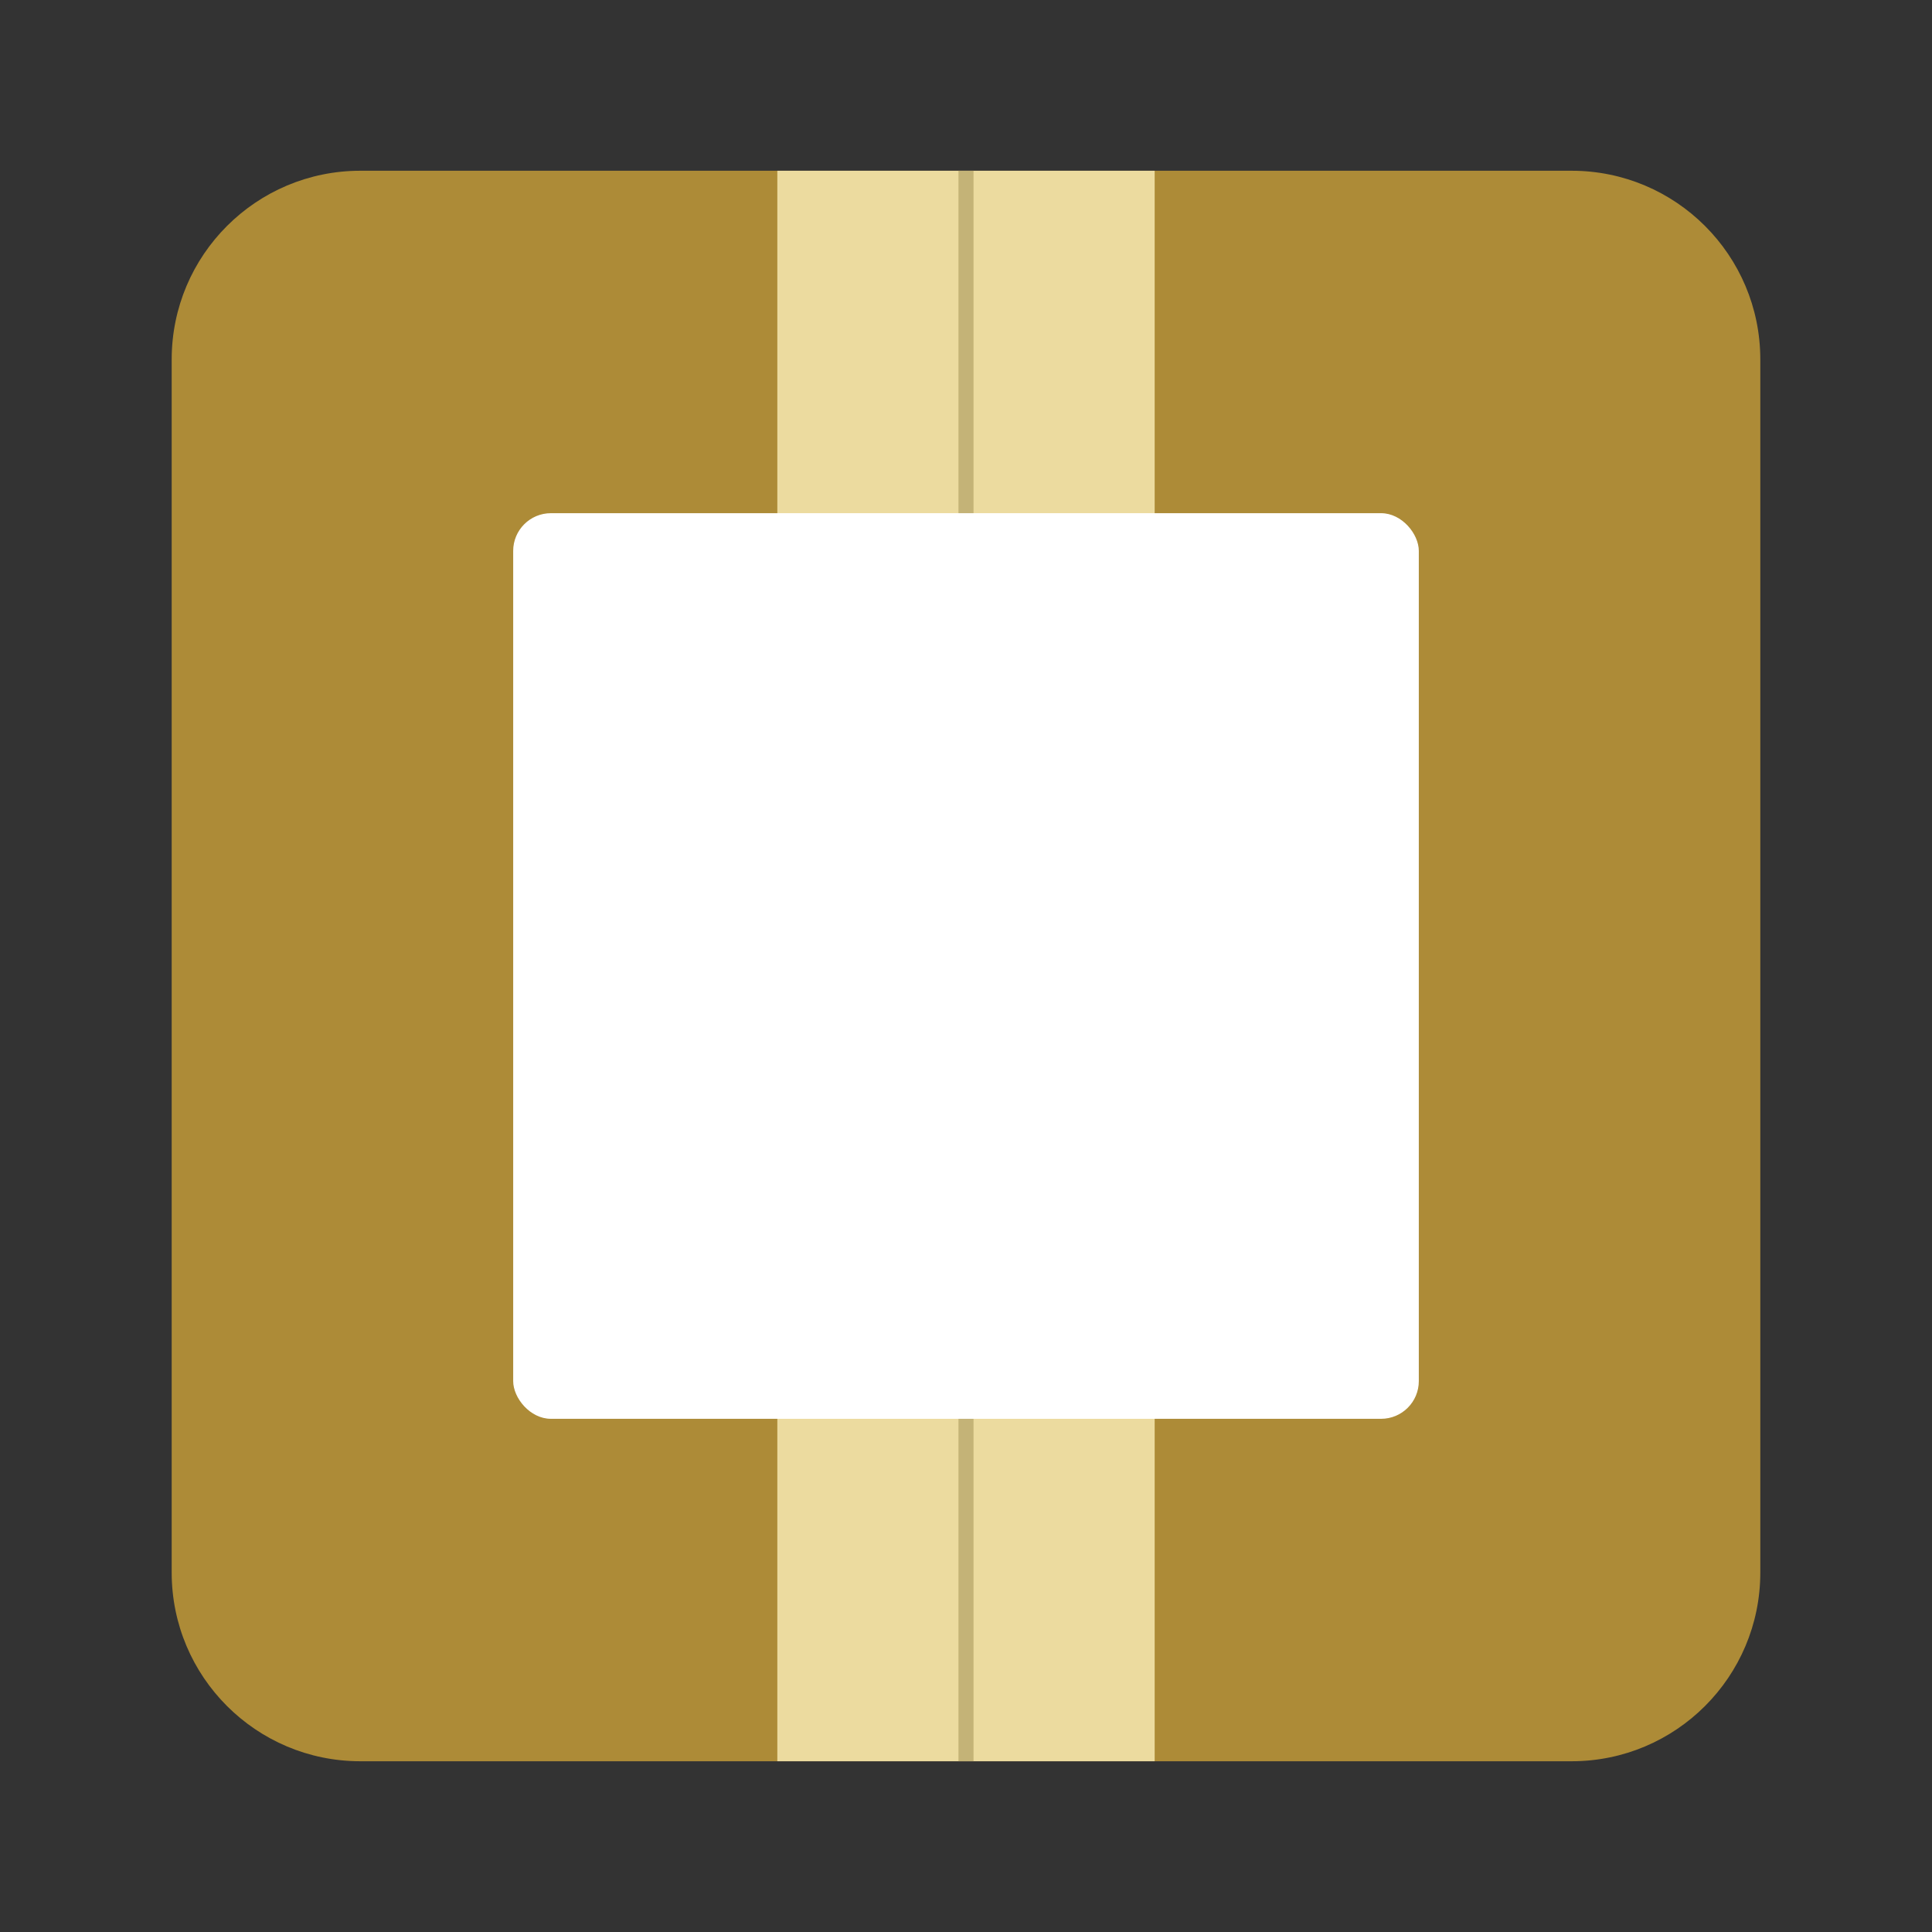 <?xml version="1.0" encoding="UTF-8" standalone="no"?>
<!-- Created with Inkscape (http://www.inkscape.org/) -->

<svg
   xmlns:dc="http://purl.org/dc/elements/1.1/"
   xmlns:cc="http://creativecommons.org/ns#"
   xmlns:rdf="http://www.w3.org/1999/02/22-rdf-syntax-ns#"
   xmlns:svg="http://www.w3.org/2000/svg"
   xmlns="http://www.w3.org/2000/svg"
   xmlns:sodipodi="http://sodipodi.sourceforge.net/DTD/sodipodi-0.dtd"
   xmlns:inkscape="http://www.inkscape.org/namespaces/inkscape"
   id="svg2"
   version="1.1"
   inkscape:version="0.91 r13725"
   xml:space="preserve"
   width="1280"
   height="1280"
   viewBox="0 0 1280 1280"
   sodipodi:docname="Deliveries.svg"
   inkscape:export-filename="/Users/sebastienfulmer/Desktop/Deliveries.png"
   inkscape:export-xdpi="90"
   inkscape:export-ydpi="90"><rect x="0" y="0" width="1280" height="1280" fill="#333333" stroke="none"/><defs
     id="defs6"><clipPath
       clipPathUnits="userSpaceOnUse"
       id="clipPath16"><path
         d="M 191,933 C 135.771,933 91,888.229 91,833 l 0,0 0,-643 C 91,134.771 135.771,90 191,90 l 0,0 643,0 c 55.229,0 100,44.771 100,100 l 0,0 0,643 c 0,55.229 -44.771,100 -100,100 l 0,0 -643,0 z"
         id="path18"
         inkscape:connector-curvature="0" /></clipPath><clipPath
       clipPathUnits="userSpaceOnUse"
       id="clipPath28"><path
         d="m 288,805 c -38.66,0 -70,-31.34 -70,-70 l 0,0 0,-447 c 0,-38.66 31.34,-70 70,-70 l 0,0 447,0 c 38.66,0 70,31.34 70,70 l 0,0 0,447 c 0,38.66 -31.34,70 -70,70 l 0,0 -447,0 z"
         id="path30"
         inkscape:connector-curvature="0" /></clipPath></defs><sodipodi:namedview
     pagecolor="#ffffff"
     bordercolor="#666666"
     borderopacity="1"
     objecttolerance="10"
     gridtolerance="10"
     guidetolerance="10"
     inkscape:pageopacity="0"
     inkscape:pageshadow="2"
     inkscape:window-width="1366"
     inkscape:window-height="719"
     id="namedview4"
     showgrid="false"
     inkscape:snap-smooth-nodes="false"
     inkscape:object-nodes="true"
     inkscape:object-paths="true"
     inkscape:zoom="0.36875"
     inkscape:cx="-335.37278"
     inkscape:cy="811.04682"
     inkscape:window-x="0"
     inkscape:window-y="1"
     inkscape:window-maximized="1"
     inkscape:current-layer="g10"
     showguides="false"
     inkscape:snap-nodes="true"><inkscape:grid
       type="xygrid"
       id="grid4154" /></sodipodi:namedview><g
     id="g10"
     inkscape:groupmode="layer"
     inkscape:label="template"
     transform="matrix(1.25,0,0,-1.25,0,1280)"><g
       id="g12"
       style="fill:#ad8b37;fill-opacity:1"
       transform="translate(0,0.5)"><g
         id="g14"
         clip-path="url(#clipPath16)"
         style="fill:#ad8b37;fill-opacity:1"><g
           id="g20"
           transform="translate(933,190)"
           style="fill:#ad8b37;fill-opacity:1"><path
             d="m 0,0 c 0,-55.229 -44.772,-100 -100,-100 l -643,0 c -55.229,0 -100,44.771 -100,100 l 0,643 c 0,55.229 44.771,100 100,100 l 643,0 C -44.772,743 0,698.229 0,643 L 0,0 Z"
             style="fill:#ad8b37;fill-opacity:1;fill-rule:nonzero;stroke:none"
             id="path22"
             inkscape:connector-curvature="0" /></g></g></g><rect
       style="opacity:1;fill:#ecdb9f;fill-opacity:1;stroke:none;stroke-width:3;stroke-miterlimit:4;stroke-dasharray:none;stroke-opacity:1"
       id="rect4414"
       width="200"
       height="843"
       x="412"
       y="-933.5"
       transform="scale(1,-1)" /><rect
       style="opacity:1;fill:#c4b377;fill-opacity:1;stroke:none;stroke-width:3;stroke-miterlimit:4;stroke-dasharray:none;stroke-opacity:1"
       id="rect4418"
       width="8"
       height="843"
       x="508"
       y="-933.5"
       transform="scale(1,-1)" /><rect
       style="opacity:1;fill:#ffffff;fill-opacity:1;stroke:none;stroke-width:3;stroke-miterlimit:4;stroke-dasharray:none;stroke-opacity:1"
       id="rect4416"
       width="480"
       height="480"
       x="272"
       y="-752"
       transform="scale(1,-1)"
       rx="20"
       ry="20" /></g></svg>